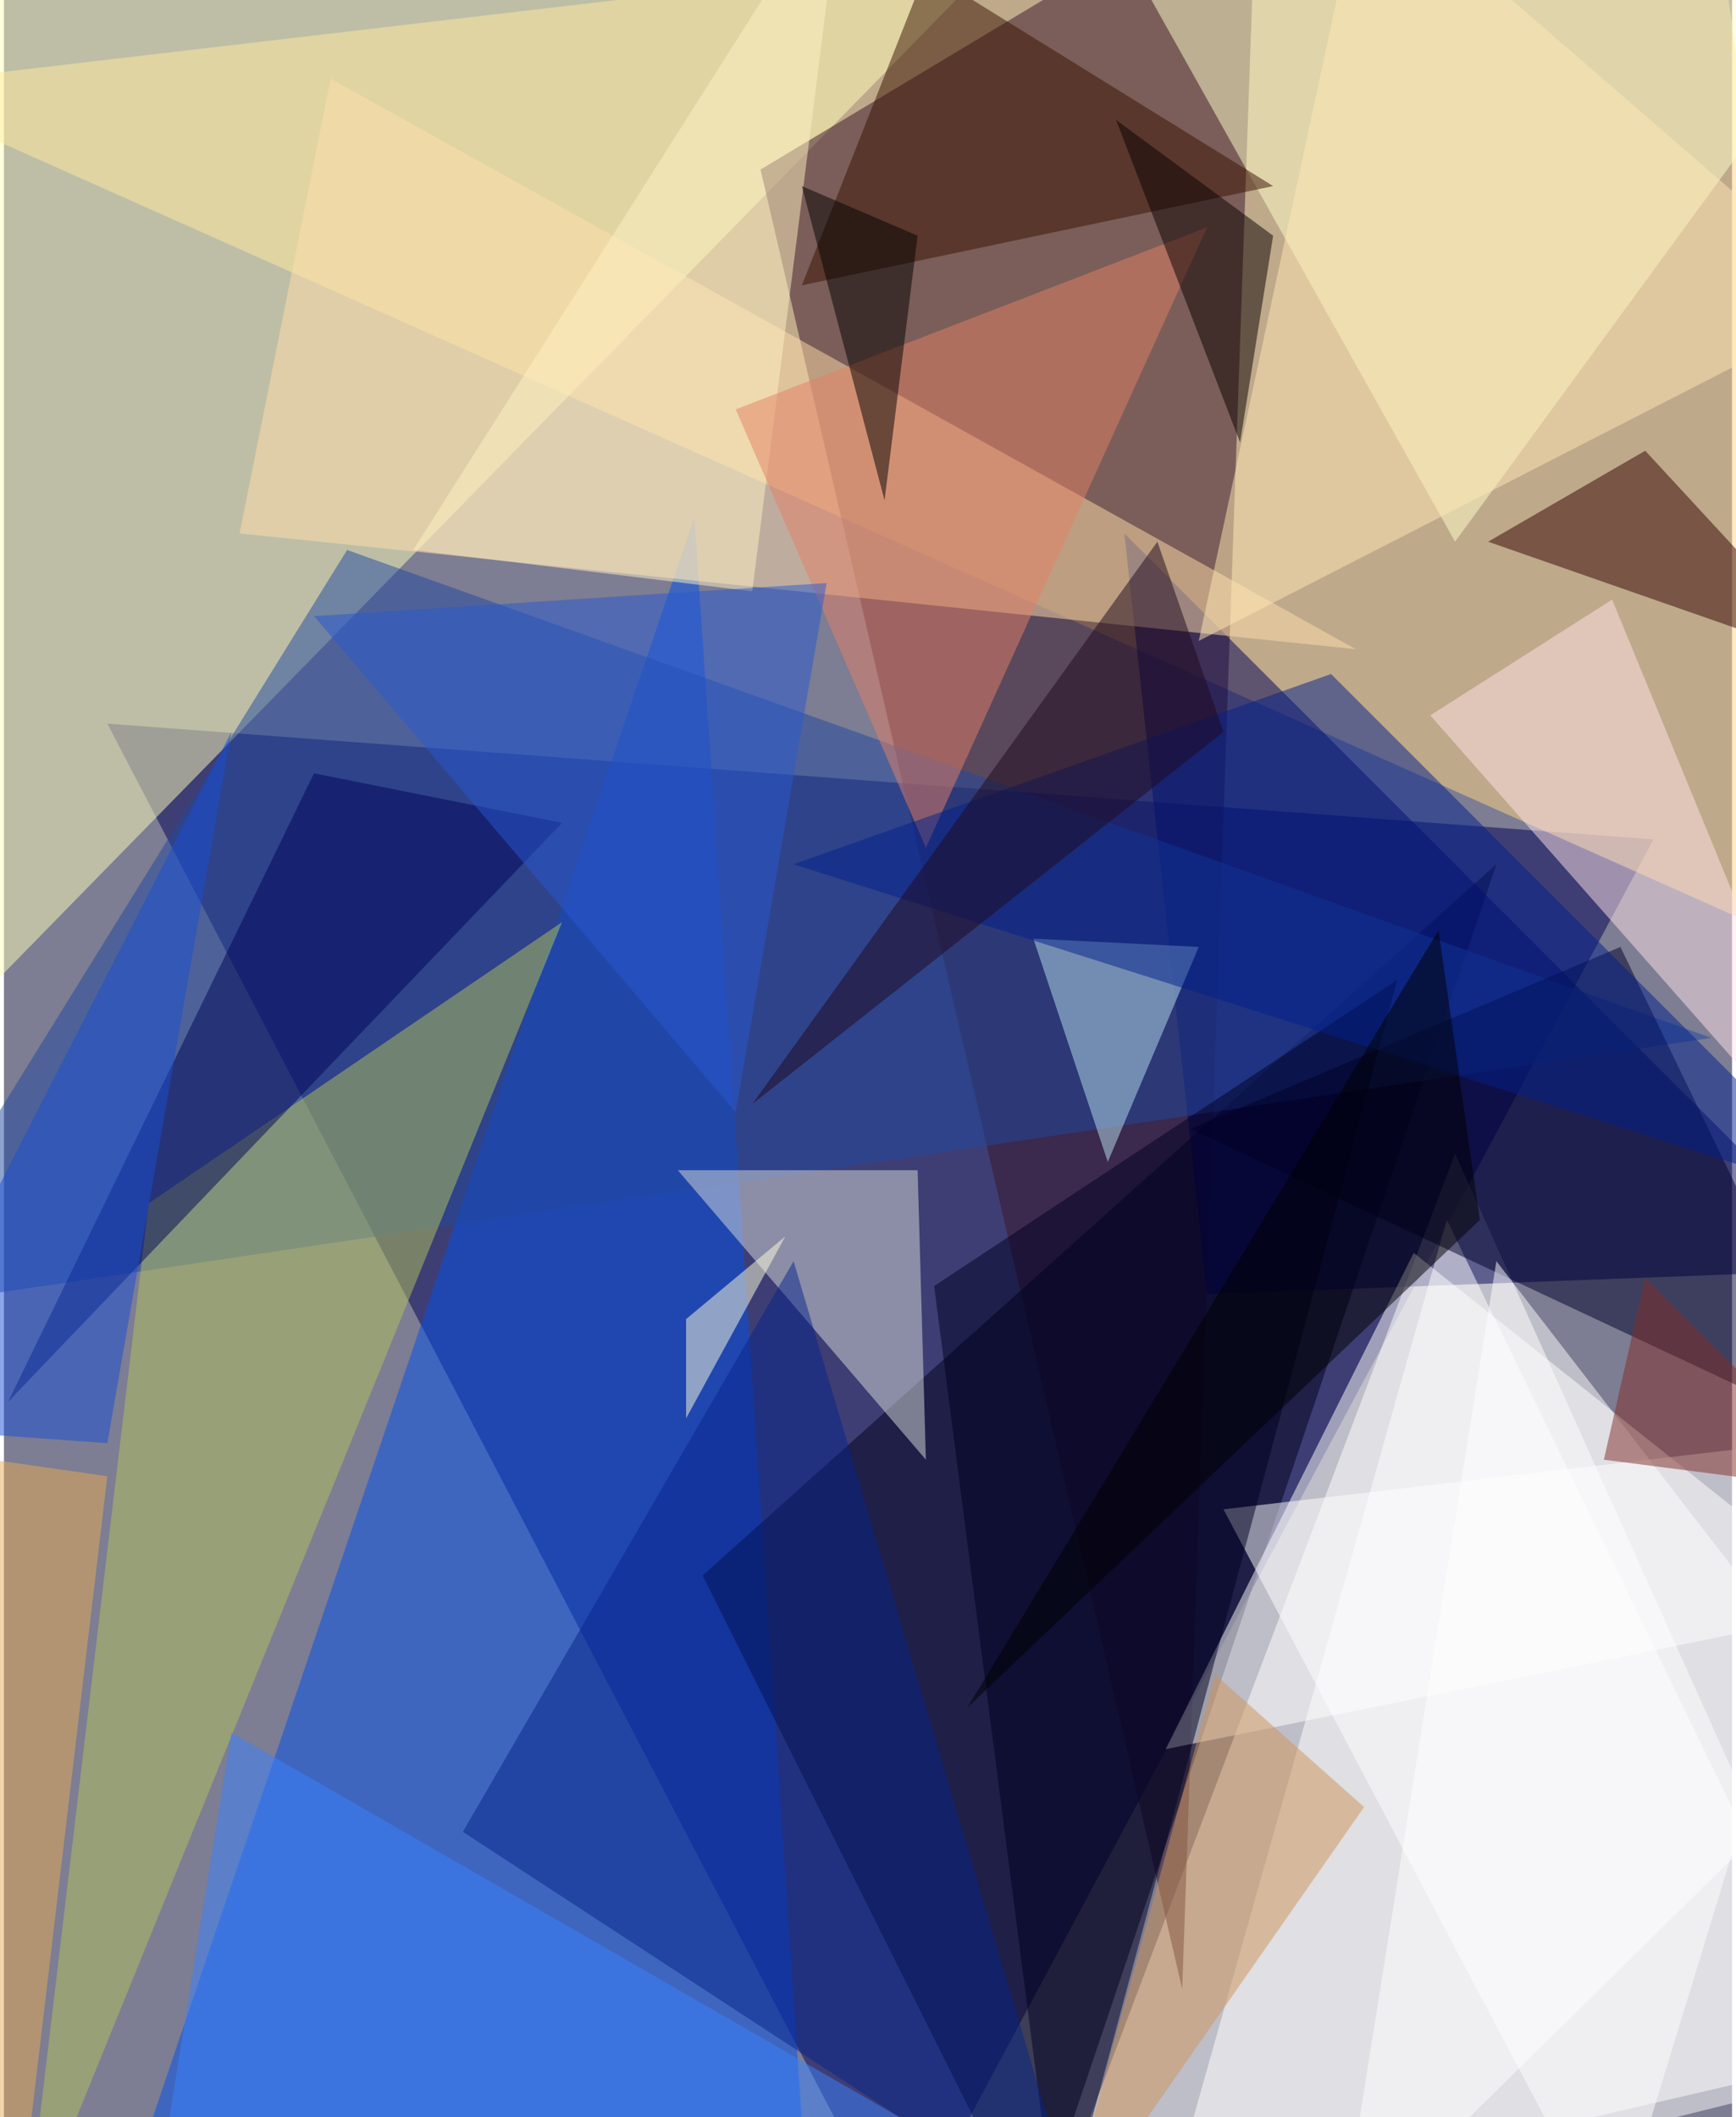 <svg xmlns="http://www.w3.org/2000/svg" width="228" height="278" viewBox="0 0 836 1024"><path fill="#7d7d93" d="M0 0h836v1024H0z"/><g fill-opacity=".502"><path fill="#000058" d="M50 350l748 56-364 680z"/><path fill="#fff" d="M898 994L702 558l-200 528z"/><path fill="#ffd684" d="M826-62L-62 42l960 428z"/><path fill="#ffffba" d="M-62-62v596L486-26z"/><path fill="#391529" d="M606-62L366 82l204 880z"/><path fill="#0251ec" d="M334 250L70 1030l316-4z"/><path fill="#00001a" d="M338 762l384-344-224 664z"/><path fill="#fff" d="M898 694l-120 392-188-356z"/><path fill="#000054" d="M582 626l-40-368 356 356z"/><path fill="#ffdeaa" d="M114 258l540 56L158 38z"/><path fill="#ffffca" d="M554-2l344-4-196 268z"/><path fill="#fff" d="M698 590l-140 496 340-84z"/><path fill="#2049a0" d="M826 502L-62 634l228-368z"/><path fill="#b1c35c" d="M70 582l200-136-260 640z"/><path fill="#00002b" d="M574 546l208-88 116 240z"/><path fill="#ffe4e8" d="M690 346l208 236-120-292z"/><path fill="#fff" d="M898 778l-336 68 120-240z"/><path fill="#dadddc" d="M446 706L326 566h116z"/><path fill="#000023" d="M450 622l60 464 164-612z"/><path fill="#330300" d="M718 262l172 60-96-104z"/><path fill="#381100" d="M386 138l228-48L446-14z"/><path fill="#fff2c4" d="M406-62L198 266l164 20z"/><path fill="#e38067" d="M354 198l228-88-136 300z"/><path fill="#ffe7b4" d="M658-62l240 208-320 164z"/><path fill="#b9e2ee" d="M498 454l80 4-44 104z"/><path fill="#000557" d="M2 678l268-280-120-24z"/><path fill="#072489" d="M222 886l160-276 140 472z"/><path fill="#2858d0" d="M398 282l-248 16 204 240z"/><path fill="#cd9356" d="M586 810l-76 276 148-212z"/><path fill="#03208a" d="M642 326l-260 92 516 164z"/><path fill="#0b0000" d="M598 214l16-100-76-56z"/><path d="M466 826l228-376 20 140z"/><path fill="#030000" d="M442 114l-16 128-40-152z"/><path fill="#fff" d="M646 1086l76-476 176 228z"/><path fill="#3b82ff" d="M110 838l424 244-460-20z"/><path fill="#ffffdc" d="M330 686v-48l48-40z"/><path fill="#184fd4" d="M110 354L-62 690l112 8z"/><path fill="#e8ac55" d="M6 1086l-68-388 112 16z"/><path fill="#1f081d" d="M362 534l228-180-32-92z"/><path fill="#822d26" d="M774 706l124 16-104-104z"/></g></svg>